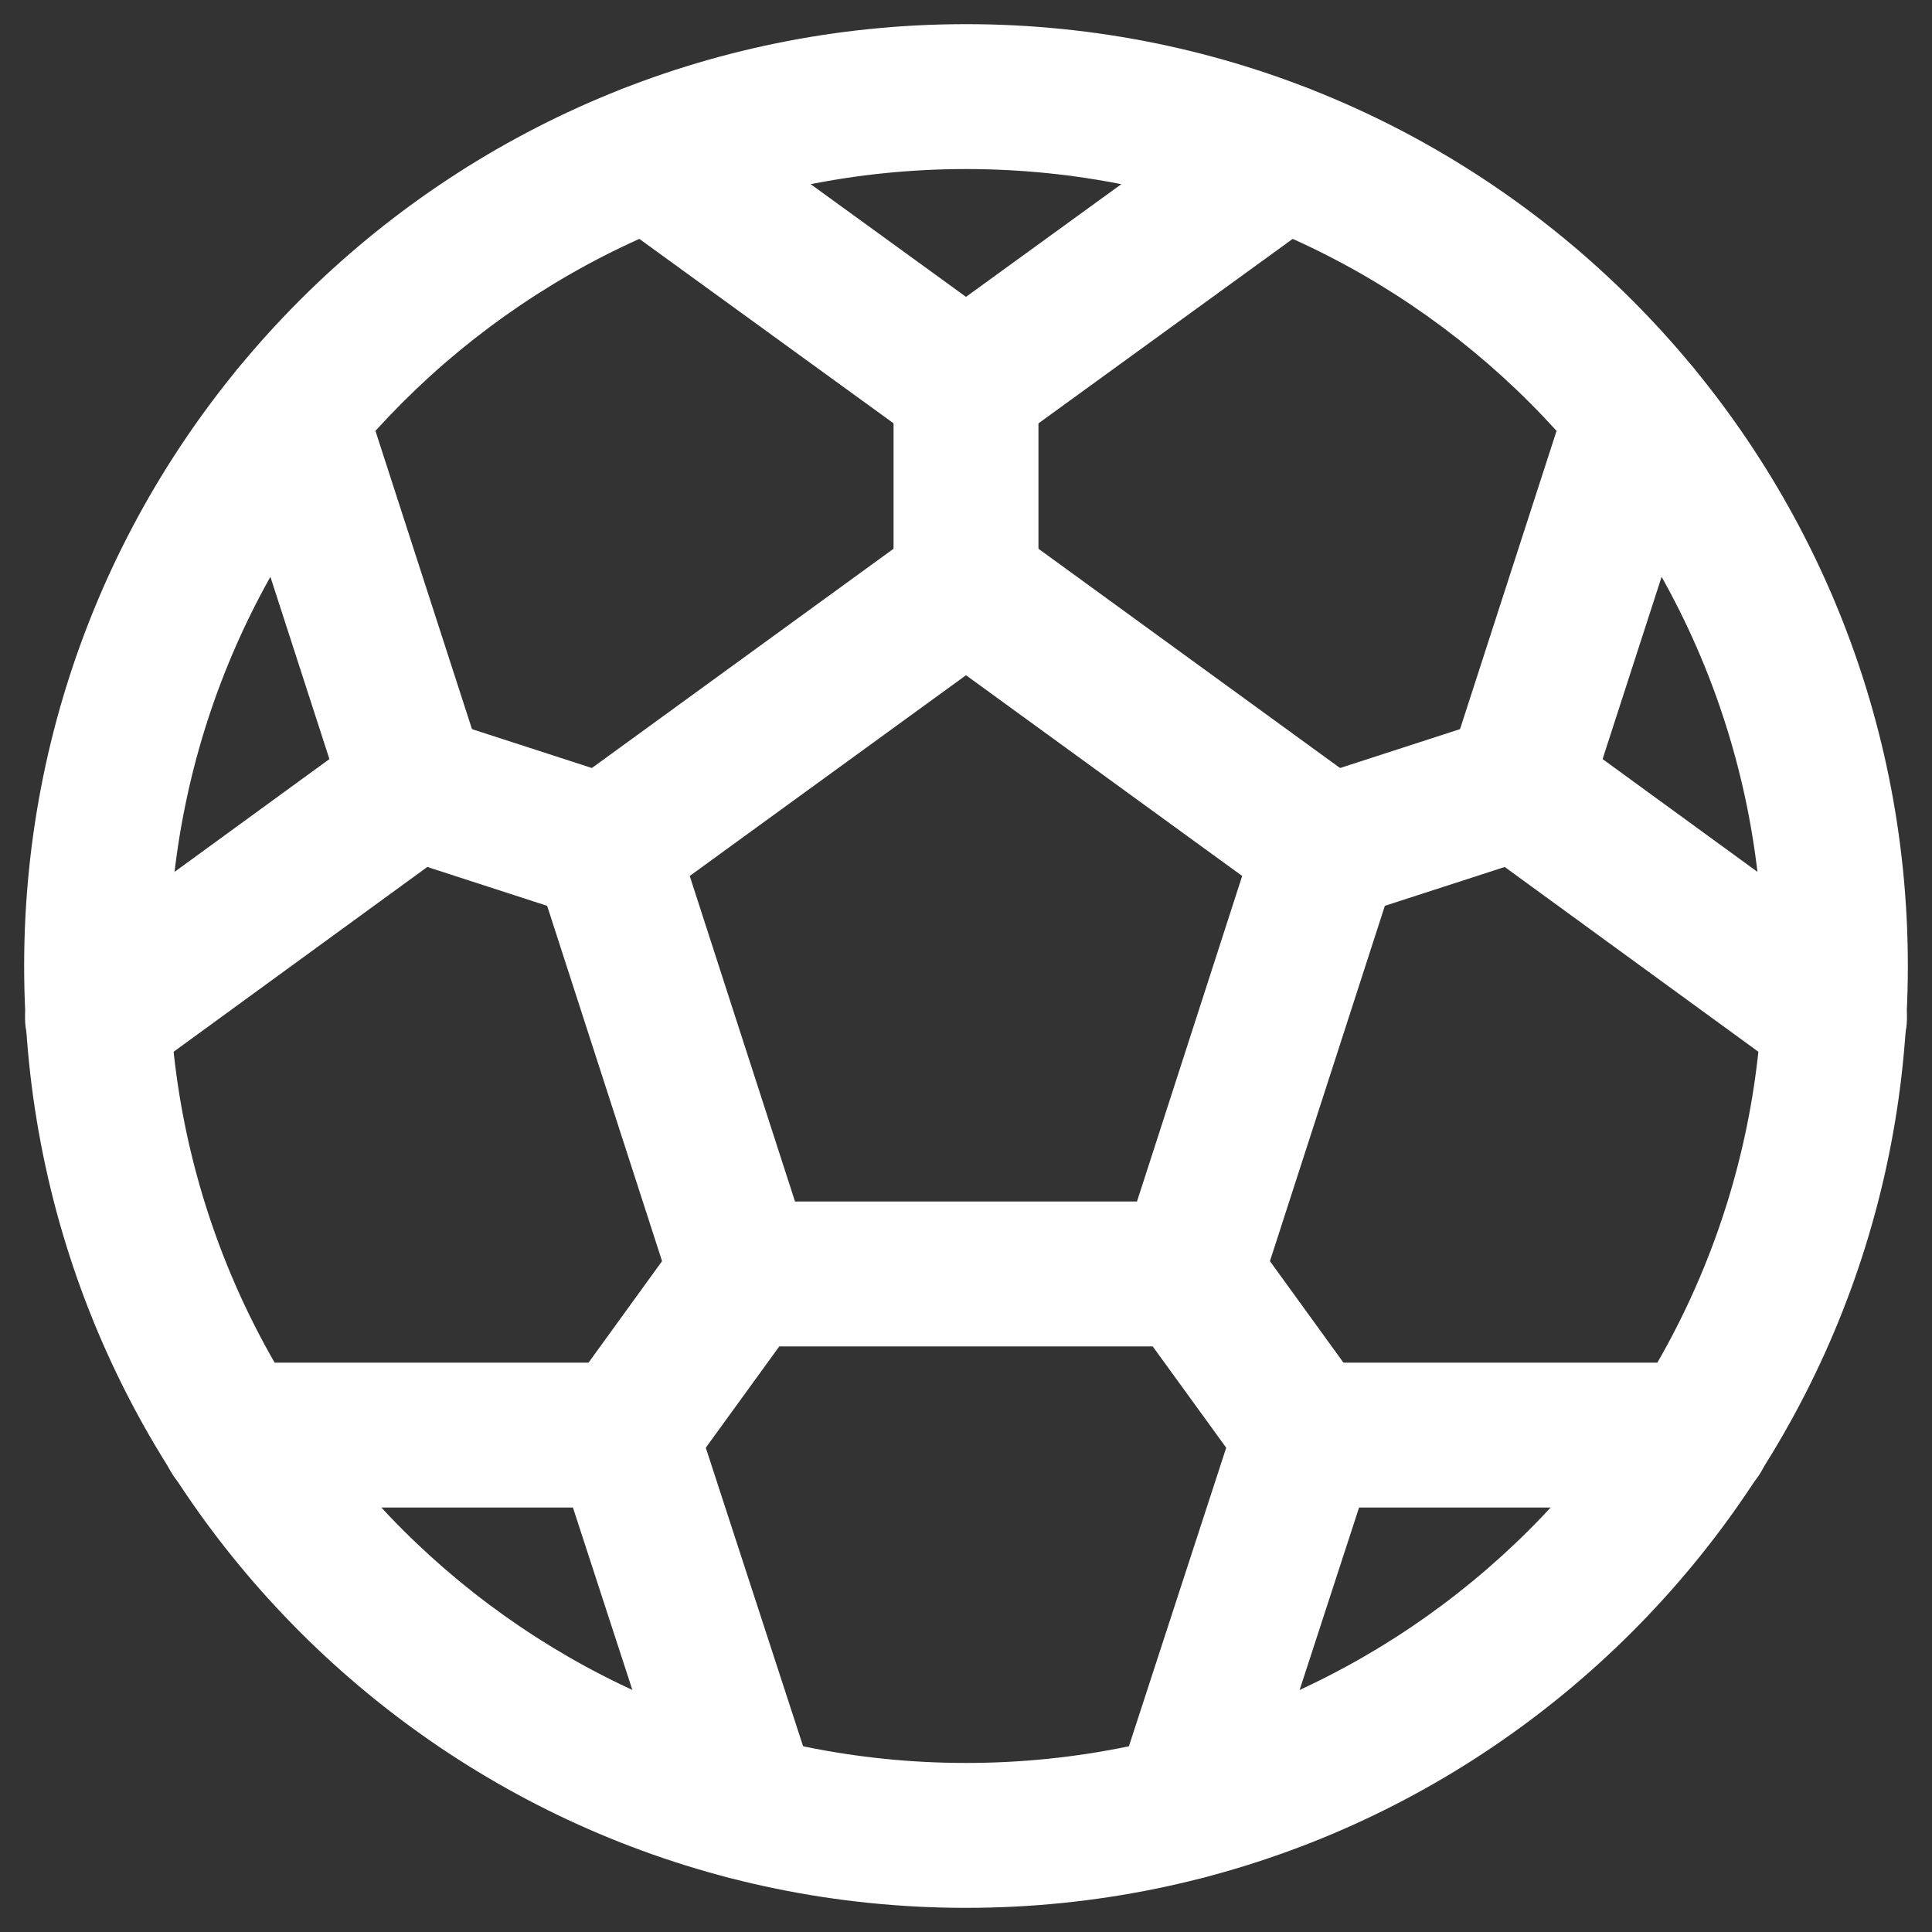 <svg width="20" height="20" viewBox="0 0 20 20" fill="none" xmlns="http://www.w3.org/2000/svg">
<rect x="0" y="0" width="20" height="20" fill="#333333" stroke="none"/>
<path fill-rule="evenodd" clip-rule="evenodd" d="M10 1.75C5.444 1.75 1.75 5.444 1.75 10C1.75 14.556 5.444 18.25 10 18.25C14.556 18.25 18.25 14.556 18.25 10C18.25 5.444 14.556 1.75 10 1.75ZM0.25 10C0.25 4.615 4.615 0.25 10 0.25C15.385 0.25 19.75 4.615 19.75 10C19.75 15.385 15.385 19.75 10 19.75C4.615 19.75 0.25 15.385 0.25 10Z" fill="white"/>
<path fill-rule="evenodd" clip-rule="evenodd" d="M9.559 5.456C9.822 5.265 10.178 5.265 10.441 5.456L14.181 8.175C14.444 8.365 14.554 8.703 14.454 9.012L13.029 13.418C12.929 13.728 12.641 13.938 12.316 13.938H7.684C7.359 13.938 7.071 13.728 6.971 13.418L5.546 9.012C5.446 8.703 5.556 8.365 5.818 8.175L9.559 5.456ZM7.14 9.068L8.23 12.438H11.77L12.859 9.068L10 6.99L7.14 9.068Z" fill="white"/>
<path fill-rule="evenodd" clip-rule="evenodd" d="M10 3.25C10.414 3.25 10.75 3.586 10.75 4V6.062C10.75 6.477 10.414 6.812 10 6.812C9.586 6.812 9.25 6.477 9.25 6.062V4C9.25 3.586 9.586 3.25 10 3.25Z" fill="white"/>
<path fill-rule="evenodd" clip-rule="evenodd" d="M6.112 1.178C6.355 0.843 6.824 0.768 7.159 1.012L10 3.073L12.841 1.012C13.176 0.768 13.645 0.843 13.888 1.178C14.132 1.513 14.057 1.982 13.722 2.226L10.441 4.607C10.178 4.798 9.822 4.798 9.56 4.607L6.278 2.226C5.943 1.982 5.869 1.513 6.112 1.178Z" fill="white"/>
<path fill-rule="evenodd" clip-rule="evenodd" d="M3.577 7.913C3.705 7.519 4.128 7.303 4.522 7.43L6.49 8.068C6.884 8.195 7.1 8.618 6.973 9.012C6.845 9.406 6.422 9.622 6.028 9.495L4.06 8.857C3.665 8.73 3.449 8.307 3.577 7.913Z" fill="white"/>
<path fill-rule="evenodd" clip-rule="evenodd" d="M2.813 3.577C3.207 3.45 3.63 3.666 3.757 4.06L5.004 7.913C5.104 8.221 4.994 8.559 4.732 8.75L1.451 11.14C1.116 11.384 0.647 11.311 0.403 10.976C0.159 10.641 0.233 10.172 0.568 9.928L3.41 7.858L2.33 4.522C2.202 4.127 2.419 3.705 2.813 3.577Z" fill="white"/>
<path fill-rule="evenodd" clip-rule="evenodd" d="M8.124 12.58C8.46 12.823 8.535 13.292 8.292 13.628L7.082 15.296C6.839 15.632 6.37 15.707 6.035 15.463C5.699 15.22 5.625 14.752 5.868 14.416L7.077 12.747C7.32 12.412 7.789 12.337 8.124 12.58Z" fill="white"/>
<path fill-rule="evenodd" clip-rule="evenodd" d="M1.666 14.856C1.666 14.442 2.002 14.106 2.416 14.106H6.475C6.8 14.106 7.088 14.315 7.188 14.624L8.444 18.477C8.573 18.871 8.358 19.294 7.964 19.422C7.57 19.551 7.147 19.336 7.018 18.942L5.931 15.606H2.416C2.002 15.606 1.666 15.27 1.666 14.856Z" fill="white"/>
<path fill-rule="evenodd" clip-rule="evenodd" d="M11.876 12.58C12.211 12.337 12.68 12.412 12.923 12.747L14.132 14.416C14.375 14.752 14.3 15.22 13.965 15.463C13.63 15.707 13.161 15.632 12.918 15.296L11.708 13.628C11.465 13.292 11.54 12.823 11.876 12.58Z" fill="white"/>
<path fill-rule="evenodd" clip-rule="evenodd" d="M12.812 14.624C12.913 14.315 13.2 14.106 13.525 14.106H17.584C17.999 14.106 18.334 14.442 18.334 14.856C18.334 15.27 17.999 15.606 17.584 15.606H14.069L12.982 18.942C12.854 19.336 12.43 19.551 12.036 19.422C11.643 19.294 11.427 18.871 11.556 18.477L12.812 14.624Z" fill="white"/>
<path fill-rule="evenodd" clip-rule="evenodd" d="M16.423 7.913C16.551 8.307 16.334 8.73 15.941 8.857L13.972 9.495C13.578 9.622 13.155 9.406 13.027 9.012C12.9 8.618 13.116 8.195 13.51 8.068L15.478 7.43C15.873 7.303 16.295 7.519 16.423 7.913Z" fill="white"/>
<path fill-rule="evenodd" clip-rule="evenodd" d="M17.187 3.577C17.581 3.705 17.797 4.127 17.67 4.522L16.59 7.858L19.432 9.928C19.767 10.172 19.841 10.641 19.597 10.976C19.353 11.311 18.884 11.384 18.549 11.14L15.268 8.75C15.006 8.559 14.896 8.221 14.996 7.913L16.243 4.06C16.37 3.666 16.793 3.45 17.187 3.577Z" fill="white"/>
</svg>
